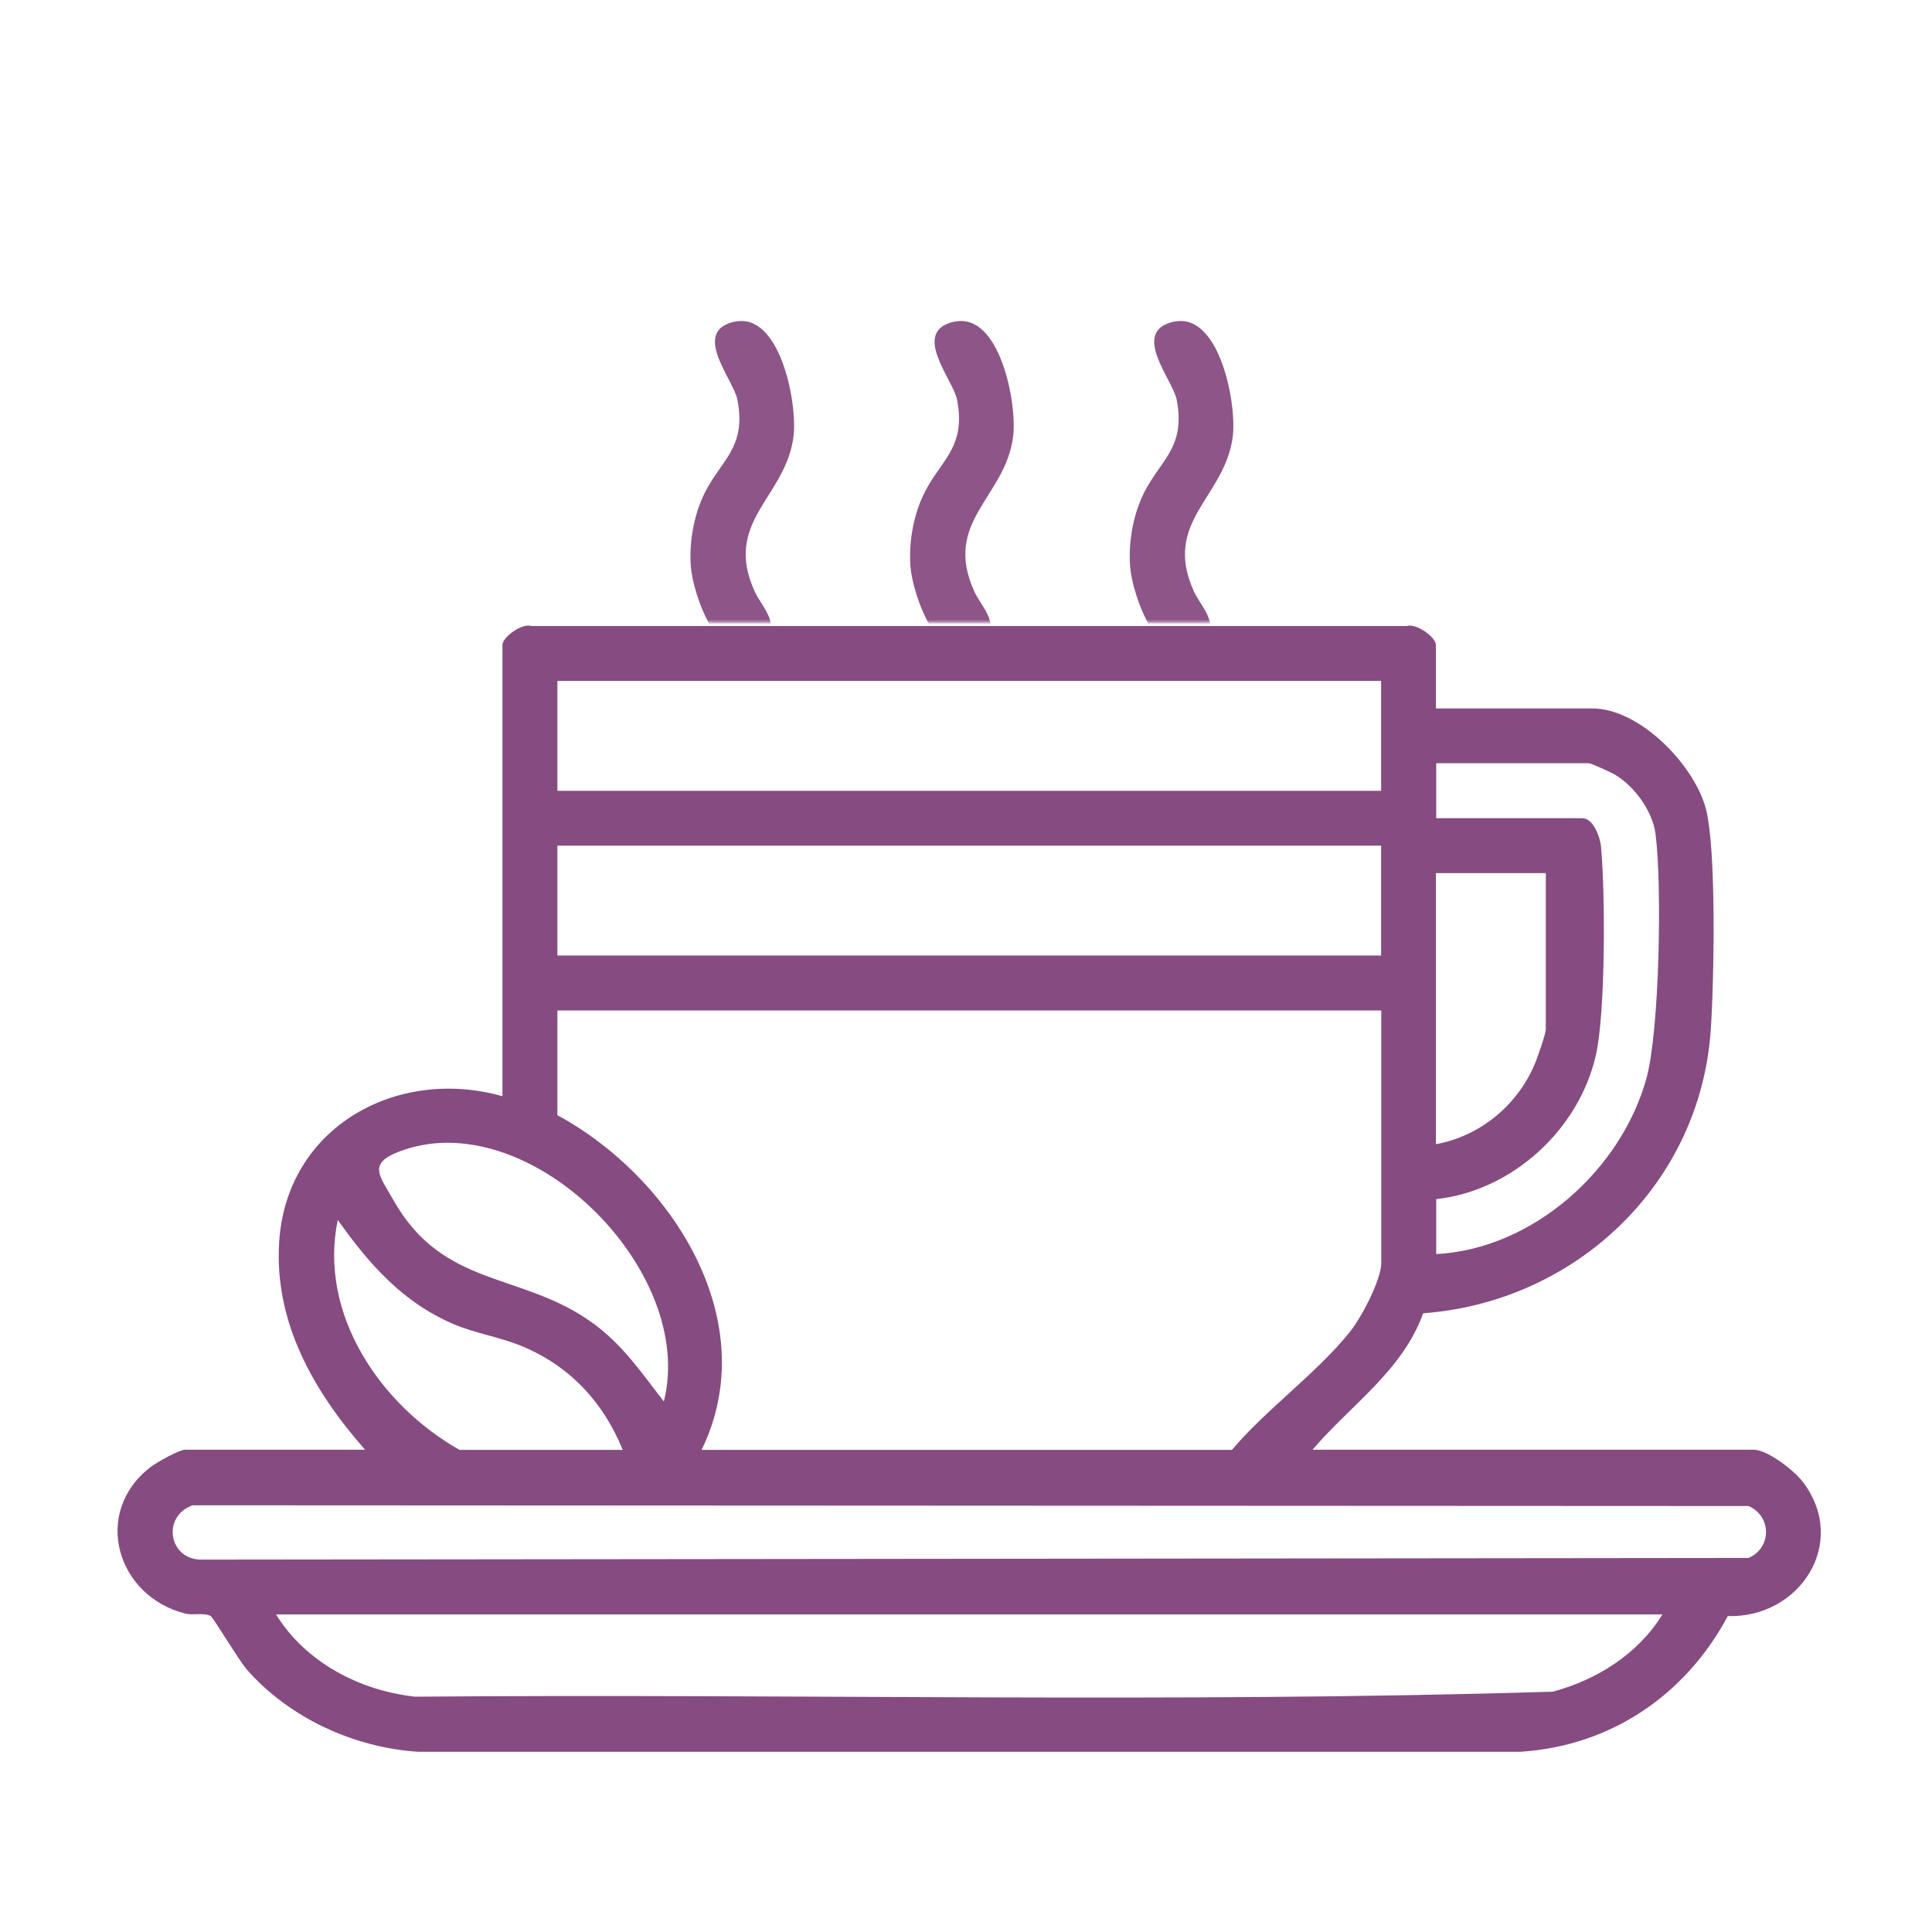 <svg xmlns="http://www.w3.org/2000/svg" viewBox="0 0 800 800" width="800" height="800" preserveAspectRatio="xMidYMid meet" style="width: 100%; height: 100%; transform: translate3d(0px, 0px, 0px); content-visibility: visible;"><defs><clipPath id="__lottie_element_2"><rect width="800" height="800" x="0" y="0"></rect></clipPath><clipPath id="__lottie_element_4"><path d="M0,0 L800,0 L800,800 L0,800z"></path></clipPath><mask id="__lottie_element_7" mask-type="alpha"><g transform="matrix(1.485,0,0,1.064,426.239,176.773)" opacity="1" style="display: block;"><g opacity="1" transform="matrix(1,0,0,1,-17,-43)"><path fill="rgb(134,74,128)" fill-opacity="1" d=" M247,-119 C247,-119 247,119 247,119 C247,119 -247,119 -247,119 C-247,119 -247,-119 -247,-119 C-247,-119 247,-119 247,-119z"></path></g></g></mask></defs><g clip-path="url(#__lottie_element_2)"><g clip-path="url(#__lottie_element_4)" transform="matrix(1,0,0,1,0,0)" opacity="1" style="display: block;"><g transform="matrix(6.285,0,0,6.285,36.348,256.326)" opacity="1" style="display: block;"><g opacity="1" transform="matrix(1,0,0,1,58.07,37.44)"><path fill="rgb(134,75,129)" fill-opacity="1" d=" M30.76,-31.55 C30.76,-31.55 41.05,-31.55 41.05,-31.55 C44.16,-31.55 47.72,-27.88 48.52,-25 C49.25,-22.36 49.07,-13.47 48.86,-10.4 C48.18,-0.21 39.97,7.55 29.91,8.3 C28.55,12.09 25.13,14.34 22.62,17.29 C22.62,17.29 51.68,17.29 51.68,17.29 C52.61,17.29 54.38,18.68 54.95,19.44 C57.96,23.46 54.69,28.39 49.98,28.25 C47.19,33.46 42.27,36.81 36.31,37.19 C36.31,37.19 -36.3,37.19 -36.3,37.19 C-40.53,36.92 -44.8,34.96 -47.6,31.76 C-48.12,31.16 -49.79,28.36 -49.97,28.25 C-50.37,28.01 -51.1,28.21 -51.62,28.09 C-56.17,26.97 -57.82,21.41 -53.93,18.43 C-53.54,18.13 -52.05,17.29 -51.67,17.29 C-51.67,17.29 -39.8,17.29 -39.8,17.29 C-43.17,13.47 -45.8,8.9 -45.46,3.6 C-44.98,-3.96 -37.72,-7.97 -30.75,-6 C-30.75,-6 -30.75,-35.73 -30.75,-35.73 C-30.75,-36.25 -29.45,-37.19 -28.84,-36.98 C-28.84,-36.98 28.84,-36.98 28.84,-36.98 C29.46,-37.18 30.75,-36.24 30.75,-35.73 C30.75,-35.73 30.75,-31.55 30.75,-31.55 C30.75,-31.55 30.76,-31.55 30.76,-31.55z M27.14,-33.36 C27.14,-33.36 -27.13,-33.36 -27.13,-33.36 C-27.13,-33.36 -27.13,-26.12 -27.13,-26.12 C-27.13,-26.12 27.14,-26.12 27.14,-26.12 C27.14,-26.12 27.14,-33.36 27.14,-33.36z M30.76,4.4 C37.13,4.07 42.95,-1.13 44.62,-7.18 C45.49,-10.34 45.65,-19.94 45.22,-23.28 C45.02,-24.79 43.85,-26.4 42.56,-27.18 C42.32,-27.33 40.96,-27.94 40.83,-27.94 C40.83,-27.94 30.77,-27.94 30.77,-27.94 C30.77,-27.94 30.77,-24.32 30.77,-24.32 C30.77,-24.32 40.38,-24.32 40.38,-24.32 C41.13,-24.32 41.58,-23.06 41.63,-22.41 C41.91,-19.36 41.93,-11.54 41.29,-8.71 C40.18,-3.81 35.79,0.23 30.77,0.78 C30.77,0.78 30.77,4.4 30.77,4.4 C30.77,4.4 30.76,4.4 30.76,4.4z M27.14,-22.51 C27.14,-22.51 -27.13,-22.51 -27.13,-22.51 C-27.13,-22.51 -27.13,-15.27 -27.13,-15.27 C-27.13,-15.27 27.14,-15.27 27.14,-15.27 C27.14,-15.27 27.14,-22.51 27.14,-22.51z M37.99,-20.7 C37.99,-20.7 30.75,-20.7 30.75,-20.7 C30.75,-20.7 30.75,-2.84 30.75,-2.84 C33.73,-3.38 36.25,-5.51 37.35,-8.34 C37.5,-8.74 37.99,-10.11 37.99,-10.42 C37.99,-10.42 37.99,-20.71 37.99,-20.71 C37.99,-20.71 37.99,-20.7 37.99,-20.7z M27.14,-11.65 C27.14,-11.65 -27.13,-11.65 -27.13,-11.65 C-27.13,-11.65 -27.13,-4.75 -27.13,-4.75 C-19.61,-0.68 -13.49,8.81 -17.63,17.3 C-17.63,17.3 17.31,17.3 17.31,17.3 C19.57,14.62 22.97,12.19 25.11,9.49 C25.84,8.57 27.15,6.1 27.15,4.97 C27.15,4.97 27.15,-11.65 27.15,-11.65 C27.15,-11.65 27.14,-11.65 27.14,-11.65z M-20.12,14.12 C-17.91,5.42 -29.14,-5.63 -37.59,-2.34 C-39.64,-1.54 -38.84,-0.76 -37.93,0.85 C-34.62,6.7 -29.47,5.54 -24.78,8.96 C-22.8,10.4 -21.59,12.22 -20.11,14.12 C-20.11,14.12 -20.12,14.12 -20.12,14.12z M-22.83,17.29 C-24.1,14.16 -26.32,11.77 -29.46,10.47 C-30.9,9.87 -32.47,9.64 -33.91,9.04 C-37.3,7.61 -39.53,5.07 -41.6,2.15 C-42.89,8.35 -38.79,14.35 -33.58,17.3 C-33.58,17.3 -22.84,17.3 -22.84,17.3 C-22.84,17.3 -22.83,17.29 -22.83,17.29z M-51.16,20.95 C-53.22,21.67 -52.75,24.57 -50.54,24.53 C-50.54,24.53 51.35,24.42 51.35,24.42 C52.89,23.75 52.87,21.66 51.35,21 C51.35,21 -51.16,20.95 -51.16,20.95z M45.68,28.14 C45.68,28.14 -45.67,28.14 -45.67,28.14 C-43.71,31.3 -40.18,33.15 -36.51,33.56 C-11.53,33.35 13.53,34 38.45,33.23 C41.37,32.45 44.1,30.72 45.68,28.13 C45.68,28.13 45.68,28.14 45.68,28.14z"></path></g></g><g mask="url(#__lottie_element_7)" style="display: block;"><g transform="matrix(6.285,0,0,6.285,283.801,127.573)" opacity="0.943"><g opacity="1" transform="matrix(1,0,0,1,3.815,12.461)"><path fill="rgb(134,75,129)" fill-opacity="1" d=" M-0.565,-11.561 C2.425,-12.211 3.565,-6.221 3.315,-4.051 C2.835,0.019 -1.385,1.57 0.765,6.24 C1.245,7.27 2.715,8.589 1.075,9.759 C-1.505,11.609 -3.305,6.49 -3.455,4.57 C-3.565,3.09 -3.305,1.449 -2.715,0.089 C-1.645,-2.381 0.255,-3.101 -0.385,-6.421 C-0.635,-7.741 -3.475,-10.93 -0.565,-11.57 C-0.565,-11.57 -0.565,-11.561 -0.565,-11.561z"></path></g><g opacity="1" transform="matrix(1,0,0,1,18.285,12.461)"><path fill="rgb(134,75,129)" fill-opacity="1" d=" M-0.565,-11.561 C2.425,-12.211 3.565,-6.221 3.315,-4.051 C2.835,0.019 -1.385,1.57 0.765,6.24 C1.245,7.27 2.715,8.589 1.075,9.759 C-1.505,11.609 -3.305,6.49 -3.455,4.57 C-3.565,3.09 -3.305,1.449 -2.715,0.089 C-1.645,-2.381 0.255,-3.101 -0.385,-6.421 C-0.635,-7.741 -3.475,-10.93 -0.565,-11.57 C-0.565,-11.57 -0.565,-11.561 -0.565,-11.561z"></path></g><g opacity="1" transform="matrix(1,0,0,1,32.755,12.461)"><path fill="rgb(134,75,129)" fill-opacity="1" d=" M-0.565,-11.561 C2.425,-12.211 3.565,-6.221 3.315,-4.051 C2.835,0.019 -1.385,1.57 0.765,6.24 C1.245,7.27 2.715,8.589 1.075,9.759 C-1.505,11.609 -3.305,6.49 -3.455,4.57 C-3.565,3.09 -3.305,1.449 -2.715,0.089 C-1.645,-2.381 0.255,-3.101 -0.385,-6.421 C-0.635,-7.741 -3.475,-10.93 -0.565,-11.57 C-0.565,-11.57 -0.565,-11.561 -0.565,-11.561z"></path></g></g></g></g></g></svg>